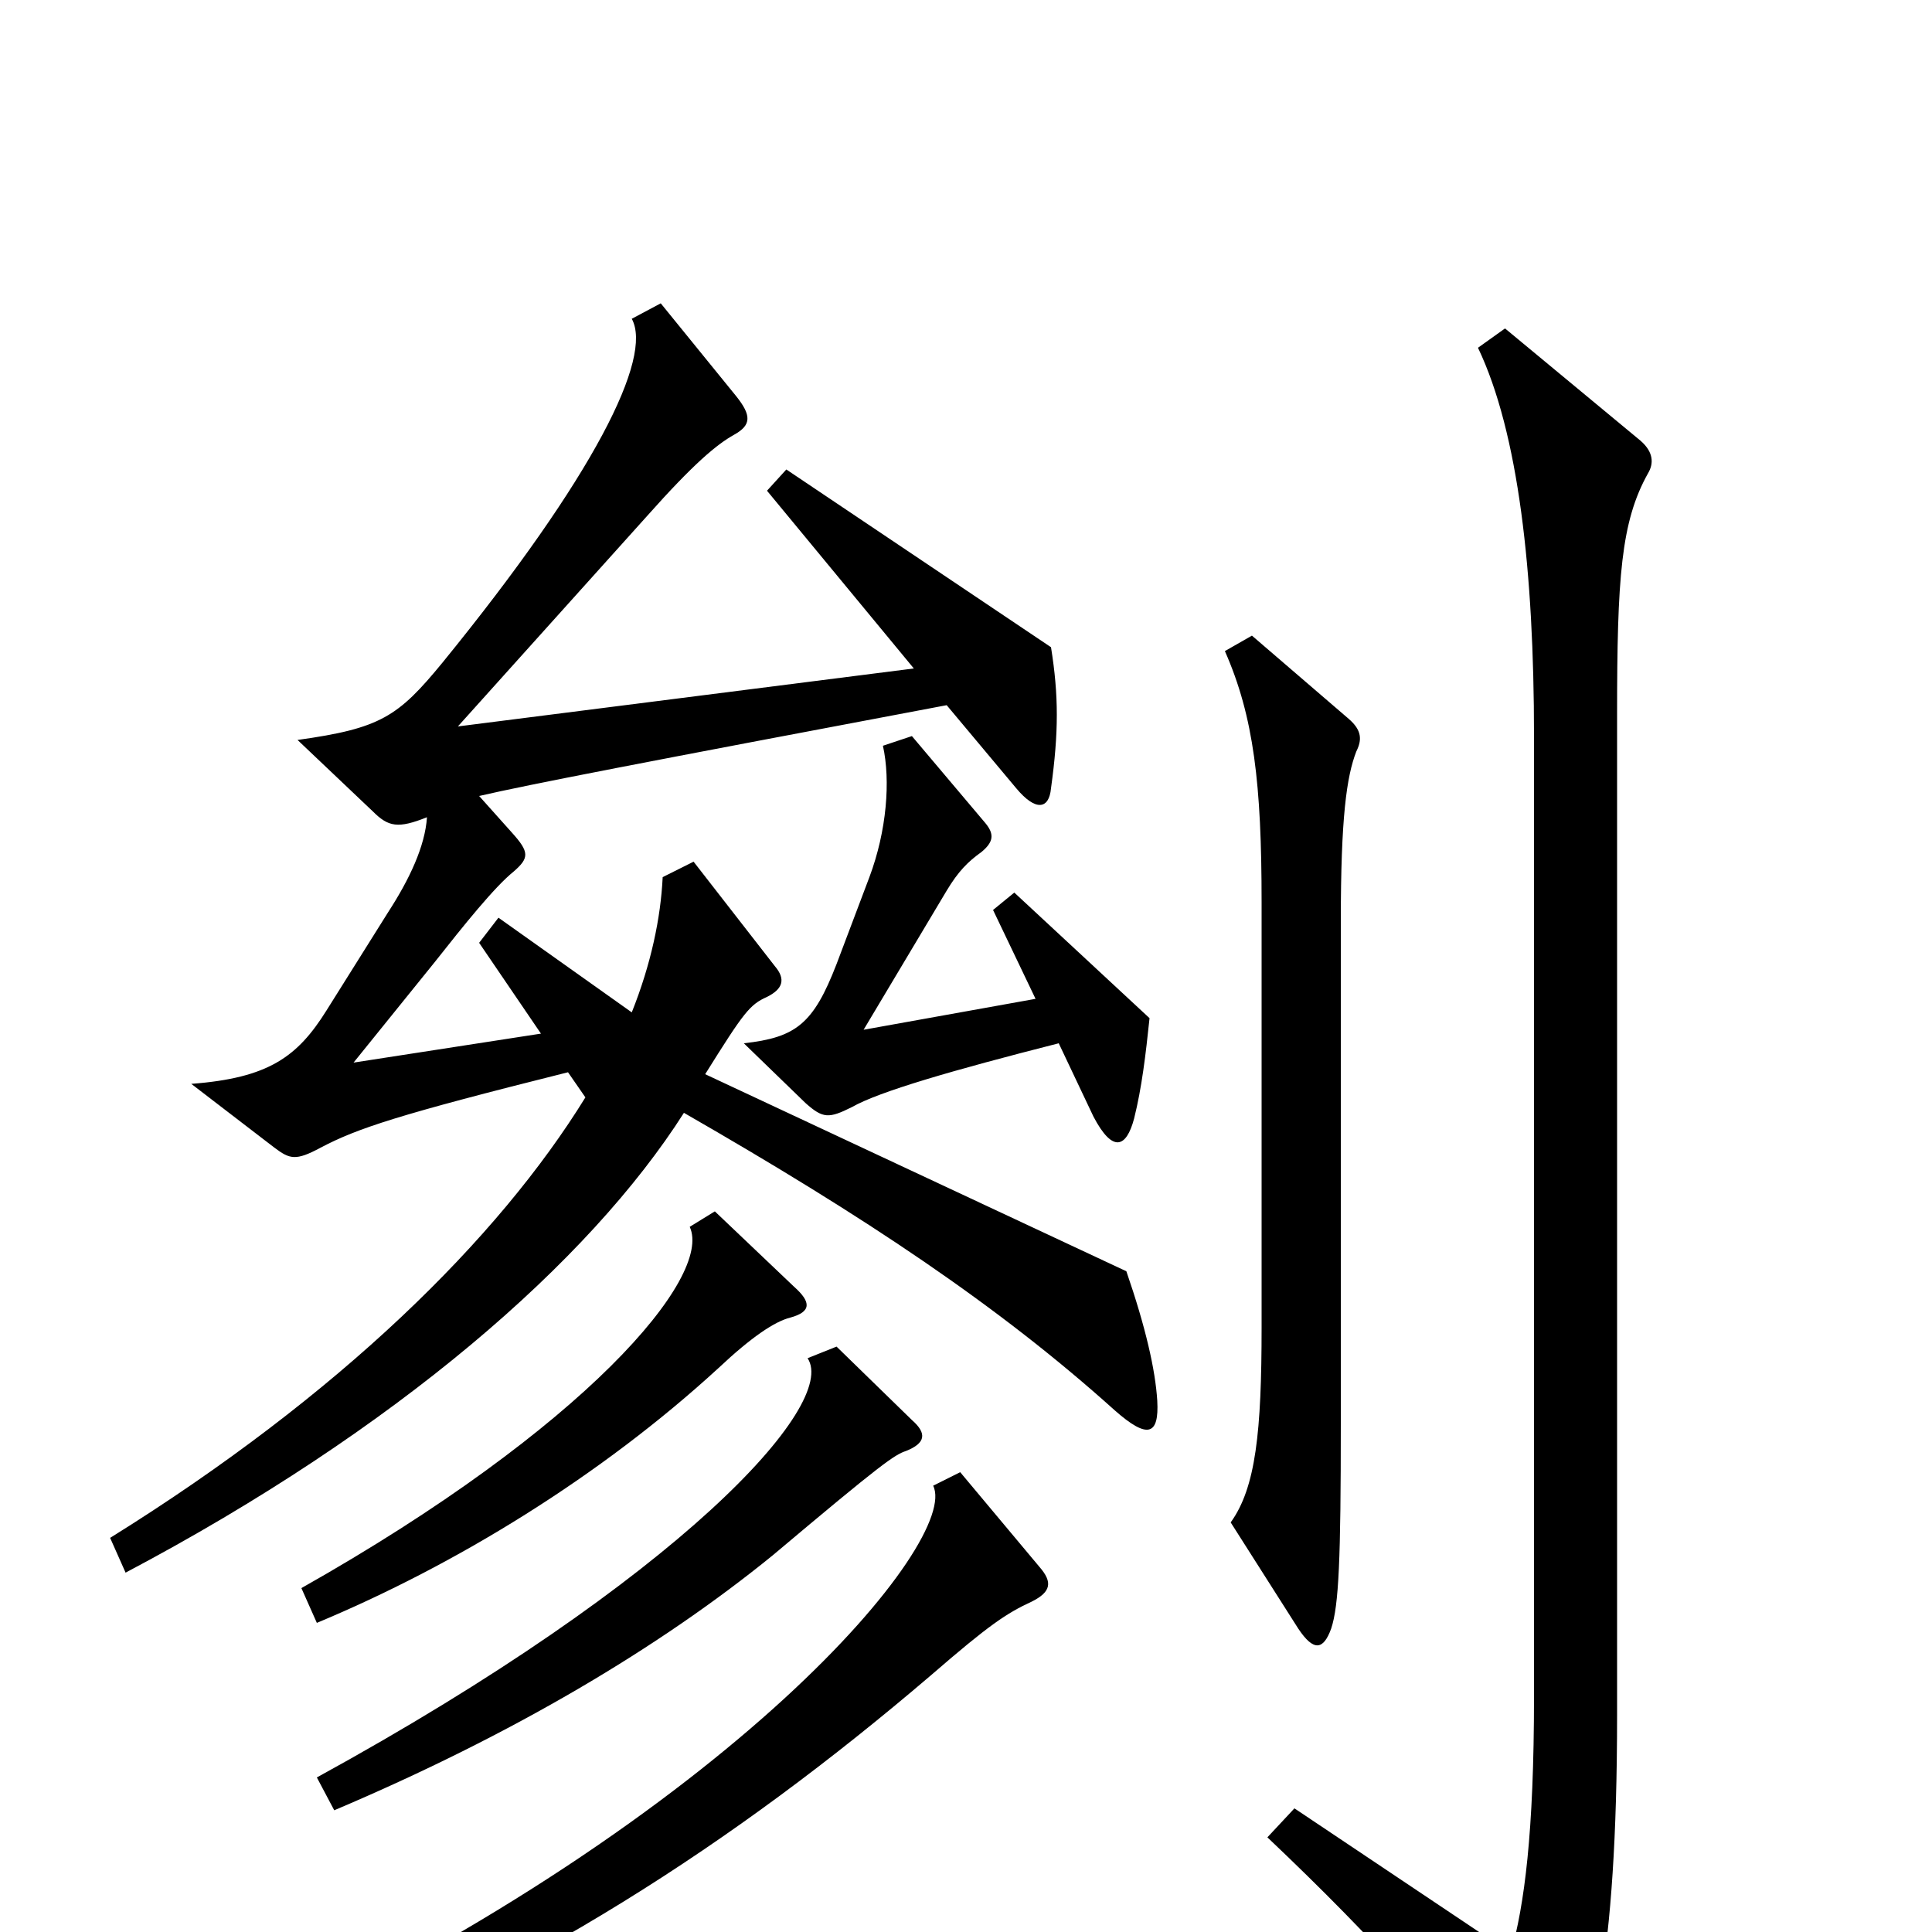 <svg xmlns="http://www.w3.org/2000/svg" viewBox="0 -1000 1000 1000">
	<path fill="#000000" d="M599 -275C598 -291 593 -313 583 -342L365 -444C385 -476 388 -480 397 -484C405 -488 407 -493 401 -500L359 -554L343 -546C342 -525 337 -501 327 -476L258 -525L248 -512L280 -465L183 -450L225 -502C240 -521 256 -541 266 -549C274 -556 274 -559 265 -569L248 -588C274 -594 331 -605 490 -635L526 -592C536 -580 543 -581 544 -592C548 -621 548 -640 544 -665L407 -757L397 -746L473 -654L237 -624L335 -733C359 -760 371 -770 380 -775C389 -780 389 -785 381 -795L342 -843L327 -835C338 -815 308 -754 229 -657C206 -629 197 -623 154 -617L193 -580C201 -572 206 -571 221 -577C220 -562 212 -545 201 -528L169 -477C154 -453 139 -442 99 -439L142 -406C150 -400 153 -399 166 -406C185 -416 206 -423 294 -445L303 -432C258 -359 176 -278 57 -204L65 -186C205 -260 305 -347 354 -424C448 -370 517 -324 577 -270C594 -255 600 -257 599 -275ZM595 -473L525 -538L514 -529L536 -483L447 -467L490 -539C496 -549 501 -554 508 -559C514 -564 515 -568 510 -574L472 -619L457 -614C461 -596 459 -570 450 -546L433 -501C421 -470 412 -463 385 -460L417 -429C426 -421 429 -421 441 -427C455 -435 493 -446 548 -460L566 -422C576 -403 583 -406 587 -421C591 -437 593 -454 595 -473ZM702 -611C705 -617 705 -622 698 -628L648 -671L634 -663C649 -629 653 -594 653 -533V-313C653 -259 650 -230 637 -212L672 -157C680 -145 685 -146 689 -157C693 -169 694 -193 694 -263V-523C694 -577 697 -598 702 -611ZM853 -755C856 -760 856 -766 849 -772L779 -830L765 -820C786 -776 794 -704 794 -619V-122C794 -51 789 -14 782 11L670 -64L656 -49C714 6 749 46 789 98C796 107 801 106 806 97C824 66 837 14 837 -112V-630C837 -701 839 -730 853 -755ZM411 -334L370 -373L357 -365C369 -339 303 -261 156 -178L164 -160C236 -190 311 -236 372 -292C389 -308 401 -316 409 -318C420 -321 420 -326 411 -334ZM472 -265L433 -303L418 -297C434 -273 352 -183 164 -80L173 -63C265 -102 341 -147 400 -195C457 -243 463 -247 469 -249C479 -253 480 -258 472 -265ZM538 -189L497 -238L483 -231C497 -203 381 -61 130 57L141 75C273 23 379 -45 482 -133C512 -159 521 -165 534 -171C544 -176 545 -181 538 -189Z"/>
</svg>